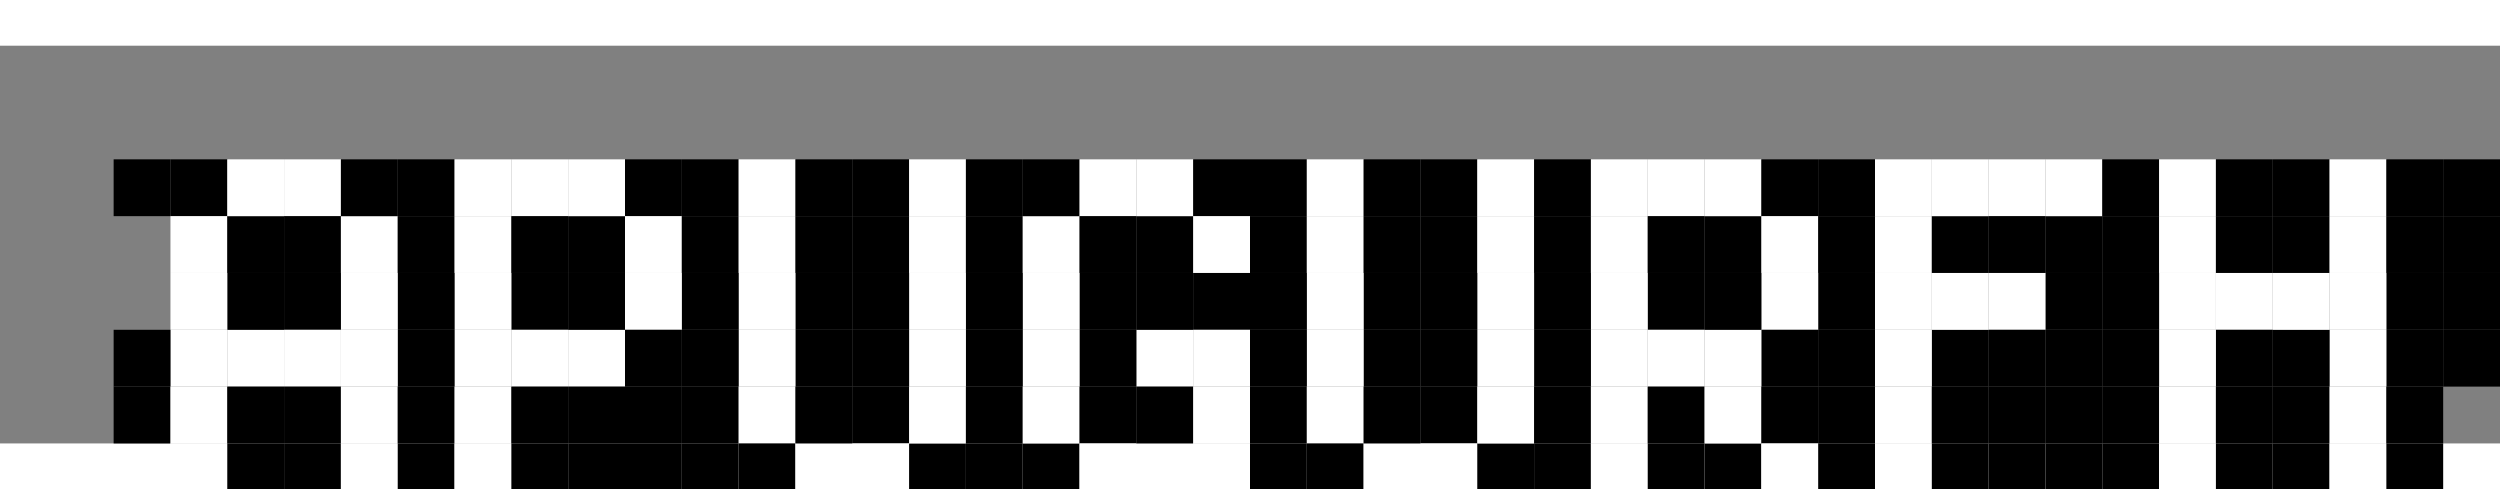 <svg width="460" height="90" viewBox="-20 -20 440 70">
<rect x="-20" y="-20" width="440" height="70" fill="#808080" stroke="none"/>
<rect x="0" y="0" width="10" height="10" fill="black" />
<rect x="10" y="0" width="10" height="10" fill="black" />
<rect x="10" y="10" width="10" height="10" fill="white" />
<rect x="20" y="10" width="10" height="10" fill="black" />
<rect x="20" y="0" width="10" height="10" fill="white" />
<rect x="30" y="0" width="10" height="10" fill="white" />
<rect x="30" y="10" width="10" height="10" fill="black" />
<rect x="40" y="10" width="10" height="10" fill="white" />
<rect x="40" y="0" width="10" height="10" fill="black" />
<rect x="50" y="0" width="10" height="10" fill="black" />
<rect x="50" y="10" width="10" height="10" fill="black" />
<rect x="60" y="10" width="10" height="10" fill="white" />
<rect x="60" y="0" width="10" height="10" fill="white" />
<rect x="70" y="0" width="10" height="10" fill="white" />
<rect x="70" y="10" width="10" height="10" fill="black" />
<rect x="80" y="10" width="10" height="10" fill="black" />
<rect x="80" y="0" width="10" height="10" fill="white" />
<rect x="90" y="0" width="10" height="10" fill="black" />
<rect x="90" y="10" width="10" height="10" fill="white" />
<rect x="100" y="10" width="10" height="10" fill="black" />
<rect x="100" y="0" width="10" height="10" fill="black" />
<rect x="110" y="0" width="10" height="10" fill="white" />
<rect x="110" y="10" width="10" height="10" fill="white" />
<rect x="120" y="10" width="10" height="10" fill="black" />
<rect x="120" y="0" width="10" height="10" fill="black" />
<rect x="130" y="0" width="10" height="10" fill="black" />
<rect x="130" y="10" width="10" height="10" fill="black" />
<rect x="140" y="10" width="10" height="10" fill="white" />
<rect x="140" y="0" width="10" height="10" fill="white" />
<rect x="150" y="0" width="10" height="10" fill="black" />
<rect x="150" y="10" width="10" height="10" fill="black" />
<rect x="160" y="10" width="10" height="10" fill="white" />
<rect x="160" y="0" width="10" height="10" fill="black" />
<rect x="170" y="0" width="10" height="10" fill="white" />
<rect x="170" y="10" width="10" height="10" fill="black" />
<rect x="180" y="10" width="10" height="10" fill="black" />
<rect x="180" y="0" width="10" height="10" fill="white" />
<rect x="190" y="0" width="10" height="10" fill="black" />
<rect x="190" y="10" width="10" height="10" fill="white" />
<rect x="200" y="10" width="10" height="10" fill="black" />
<rect x="200" y="0" width="10" height="10" fill="black" />
<rect x="210" y="0" width="10" height="10" fill="white" />
<rect x="210" y="10" width="10" height="10" fill="white" />
<rect x="220" y="10" width="10" height="10" fill="black" />
<rect x="220" y="0" width="10" height="10" fill="black" />
<rect x="230" y="0" width="10" height="10" fill="black" />
<rect x="230" y="10" width="10" height="10" fill="black" />
<rect x="240" y="10" width="10" height="10" fill="white" />
<rect x="240" y="0" width="10" height="10" fill="white" />
<rect x="250" y="0" width="10" height="10" fill="black" />
<rect x="250" y="10" width="10" height="10" fill="black" />
<rect x="260" y="10" width="10" height="10" fill="white" />
<rect x="260" y="0" width="10" height="10" fill="white" />
<rect x="270" y="0" width="10" height="10" fill="white" />
<rect x="270" y="10" width="10" height="10" fill="black" />
<rect x="280" y="10" width="10" height="10" fill="black" />
<rect x="280" y="0" width="10" height="10" fill="white" />
<rect x="290" y="0" width="10" height="10" fill="black" />
<rect x="290" y="10" width="10" height="10" fill="white" />
<rect x="300" y="10" width="10" height="10" fill="black" />
<rect x="300" y="0" width="10" height="10" fill="black" />
<rect x="310" y="0" width="10" height="10" fill="white" />
<rect x="310" y="10" width="10" height="10" fill="white" />
<rect x="320" y="10" width="10" height="10" fill="black" />
<rect x="320" y="0" width="10" height="10" fill="white" />
<rect x="330" y="0" width="10" height="10" fill="white" />
<rect x="330" y="10" width="10" height="10" fill="black" />
<rect x="340" y="10" width="10" height="10" fill="black" />
<rect x="340" y="0" width="10" height="10" fill="white" />
<rect x="350" y="0" width="10" height="10" fill="black" />
<rect x="350" y="10" width="10" height="10" fill="black" />
<rect x="360" y="10" width="10" height="10" fill="white" />
<rect x="360" y="0" width="10" height="10" fill="white" />
<rect x="370" y="0" width="10" height="10" fill="black" />
<rect x="370" y="10" width="10" height="10" fill="black" />
<rect x="380" y="10" width="10" height="10" fill="black" />
<rect x="380" y="0" width="10" height="10" fill="black" />
<rect x="390" y="0" width="10" height="10" fill="white" />
<rect x="390" y="10" width="10" height="10" fill="white" />
<rect x="400" y="10" width="10" height="10" fill="black" />
<rect x="400" y="0" width="10" height="10" fill="black" />
<rect x="410" y="0" width="10" height="10" fill="black" />
<rect x="410" y="10" width="10" height="10" fill="black" />
<rect x="420" y="10" width="10" height="10" fill="black" />
<rect x="420" y="20" width="10" height="10" fill="black" />
<rect x="410" y="20" width="10" height="10" fill="black" />
<rect x="410" y="30" width="10" height="10" fill="black" />
<rect x="400" y="30" width="10" height="10" fill="black" />
<rect x="400" y="20" width="10" height="10" fill="black" />
<rect x="390" y="20" width="10" height="10" fill="white" />
<rect x="390" y="30" width="10" height="10" fill="white" />
<rect x="380" y="30" width="10" height="10" fill="black" />
<rect x="380" y="20" width="10" height="10" fill="white" />
<rect x="370" y="20" width="10" height="10" fill="white" />
<rect x="370" y="30" width="10" height="10" fill="black" />
<rect x="360" y="30" width="10" height="10" fill="white" />
<rect x="360" y="20" width="10" height="10" fill="white" />
<rect x="350" y="20" width="10" height="10" fill="black" />
<rect x="350" y="30" width="10" height="10" fill="black" />
<rect x="340" y="30" width="10" height="10" fill="black" />
<rect x="340" y="20" width="10" height="10" fill="black" />
<rect x="330" y="20" width="10" height="10" fill="white" />
<rect x="330" y="30" width="10" height="10" fill="black" />
<rect x="320" y="30" width="10" height="10" fill="black" />
<rect x="320" y="20" width="10" height="10" fill="white" />
<rect x="310" y="20" width="10" height="10" fill="white" />
<rect x="310" y="30" width="10" height="10" fill="white" />
<rect x="300" y="30" width="10" height="10" fill="black" />
<rect x="300" y="20" width="10" height="10" fill="black" />
<rect x="290" y="20" width="10" height="10" fill="white" />
<rect x="290" y="30" width="10" height="10" fill="black" />
<rect x="280" y="30" width="10" height="10" fill="white" />
<rect x="280" y="20" width="10" height="10" fill="black" />
<rect x="270" y="20" width="10" height="10" fill="black" />
<rect x="270" y="30" width="10" height="10" fill="white" />
<rect x="260" y="30" width="10" height="10" fill="white" />
<rect x="260" y="20" width="10" height="10" fill="white" />
<rect x="250" y="20" width="10" height="10" fill="black" />
<rect x="250" y="30" width="10" height="10" fill="black" />
<rect x="240" y="30" width="10" height="10" fill="white" />
<rect x="240" y="20" width="10" height="10" fill="white" />
<rect x="230" y="20" width="10" height="10" fill="black" />
<rect x="230" y="30" width="10" height="10" fill="black" />
<rect x="220" y="30" width="10" height="10" fill="black" />
<rect x="220" y="20" width="10" height="10" fill="black" />
<rect x="210" y="20" width="10" height="10" fill="white" />
<rect x="210" y="30" width="10" height="10" fill="white" />
<rect x="200" y="30" width="10" height="10" fill="black" />
<rect x="200" y="20" width="10" height="10" fill="black" />
<rect x="190" y="20" width="10" height="10" fill="black" />
<rect x="190" y="30" width="10" height="10" fill="white" />
<rect x="180" y="30" width="10" height="10" fill="white" />
<rect x="180" y="20" width="10" height="10" fill="black" />
<rect x="170" y="20" width="10" height="10" fill="black" />
<rect x="170" y="30" width="10" height="10" fill="black" />
<rect x="160" y="30" width="10" height="10" fill="white" />
<rect x="160" y="20" width="10" height="10" fill="white" />
<rect x="150" y="20" width="10" height="10" fill="black" />
<rect x="150" y="30" width="10" height="10" fill="black" />
<rect x="140" y="30" width="10" height="10" fill="white" />
<rect x="140" y="20" width="10" height="10" fill="white" />
<rect x="130" y="20" width="10" height="10" fill="black" />
<rect x="130" y="30" width="10" height="10" fill="black" />
<rect x="120" y="30" width="10" height="10" fill="black" />
<rect x="120" y="20" width="10" height="10" fill="black" />
<rect x="110" y="20" width="10" height="10" fill="white" />
<rect x="110" y="30" width="10" height="10" fill="white" />
<rect x="100" y="30" width="10" height="10" fill="black" />
<rect x="100" y="20" width="10" height="10" fill="black" />
<rect x="90" y="20" width="10" height="10" fill="white" />
<rect x="90" y="30" width="10" height="10" fill="black" />
<rect x="80" y="30" width="10" height="10" fill="white" />
<rect x="80" y="20" width="10" height="10" fill="black" />
<rect x="70" y="20" width="10" height="10" fill="black" />
<rect x="70" y="30" width="10" height="10" fill="white" />
<rect x="60" y="30" width="10" height="10" fill="white" />
<rect x="60" y="20" width="10" height="10" fill="white" />
<rect x="50" y="20" width="10" height="10" fill="black" />
<rect x="50" y="30" width="10" height="10" fill="black" />
<rect x="40" y="30" width="10" height="10" fill="white" />
<rect x="40" y="20" width="10" height="10" fill="white" />
<rect x="30" y="20" width="10" height="10" fill="black" />
<rect x="30" y="30" width="10" height="10" fill="white" />
<rect x="20" y="30" width="10" height="10" fill="white" />
<rect x="20" y="20" width="10" height="10" fill="black" />
<rect x="10" y="20" width="10" height="10" fill="white" />
<rect x="10" y="30" width="10" height="10" fill="white" />
<rect x="0" y="30" width="10" height="10" fill="black" />
<rect x="0" y="40" width="10" height="10" fill="black" />
<rect x="10" y="40" width="10" height="10" fill="white" />
<rect x="10" y="50" width="10" height="10" fill="white" />
<rect x="20" y="50" width="10" height="10" fill="black" />
<rect x="20" y="40" width="10" height="10" fill="black" />
<rect x="30" y="40" width="10" height="10" fill="black" />
<rect x="30" y="50" width="10" height="10" fill="black" />
<rect x="40" y="50" width="10" height="10" fill="white" />
<rect x="40" y="40" width="10" height="10" fill="white" />
<rect x="50" y="40" width="10" height="10" fill="black" />
<rect x="50" y="50" width="10" height="10" fill="black" />
<rect x="60" y="50" width="10" height="10" fill="white" />
<rect x="60" y="40" width="10" height="10" fill="white" />
<rect x="70" y="40" width="10" height="10" fill="black" />
<rect x="70" y="50" width="10" height="10" fill="black" />
<rect x="80" y="50" width="10" height="10" fill="black" />
<rect x="80" y="40" width="10" height="10" fill="black" />
<rect x="90" y="40" width="10" height="10" fill="black" />
<rect x="90" y="50" width="10" height="10" fill="black" />
<rect x="100" y="50" width="10" height="10" fill="black" />
<rect x="100" y="40" width="10" height="10" fill="black" />
<rect x="110" y="40" width="10" height="10" fill="white" />
<rect x="110" y="50" width="10" height="10" fill="black" />
<rect x="120" y="50" width="10" height="10" fill="white" />
<rect x="120" y="40" width="10" height="10" fill="black" />
<rect x="130" y="40" width="10" height="10" fill="black" />
<rect x="130" y="50" width="10" height="10" fill="white" />
<rect x="140" y="50" width="10" height="10" fill="black" />
<rect x="140" y="40" width="10" height="10" fill="white" />
<rect x="150" y="40" width="10" height="10" fill="black" />
<rect x="150" y="50" width="10" height="10" fill="black" />
<rect x="160" y="50" width="10" height="10" fill="black" />
<rect x="160" y="40" width="10" height="10" fill="white" />
<rect x="170" y="40" width="10" height="10" fill="black" />
<rect x="170" y="50" width="10" height="10" fill="white" />
<rect x="180" y="50" width="10" height="10" fill="white" />
<rect x="180" y="40" width="10" height="10" fill="black" />
<rect x="190" y="40" width="10" height="10" fill="white" />
<rect x="190" y="50" width="10" height="10" fill="white" />
<rect x="200" y="50" width="10" height="10" fill="black" />
<rect x="200" y="40" width="10" height="10" fill="black" />
<rect x="210" y="40" width="10" height="10" fill="white" />
<rect x="210" y="50" width="10" height="10" fill="black" />
<rect x="220" y="50" width="10" height="10" fill="white" />
<rect x="220" y="40" width="10" height="10" fill="black" />
<rect x="230" y="40" width="10" height="10" fill="black" />
<rect x="230" y="50" width="10" height="10" fill="white" />
<rect x="240" y="50" width="10" height="10" fill="black" />
<rect x="240" y="40" width="10" height="10" fill="white" />
<rect x="250" y="40" width="10" height="10" fill="black" />
<rect x="250" y="50" width="10" height="10" fill="black" />
<rect x="260" y="50" width="10" height="10" fill="white" />
<rect x="260" y="40" width="10" height="10" fill="white" />
<rect x="270" y="40" width="10" height="10" fill="black" />
<rect x="270" y="50" width="10" height="10" fill="black" />
<rect x="280" y="50" width="10" height="10" fill="black" />
<rect x="280" y="40" width="10" height="10" fill="white" />
<rect x="290" y="40" width="10" height="10" fill="black" />
<rect x="290" y="50" width="10" height="10" fill="white" />
<rect x="300" y="50" width="10" height="10" fill="black" />
<rect x="300" y="40" width="10" height="10" fill="black" />
<rect x="310" y="40" width="10" height="10" fill="white" />
<rect x="310" y="50" width="10" height="10" fill="white" />
<rect x="320" y="50" width="10" height="10" fill="black" />
<rect x="320" y="40" width="10" height="10" fill="black" />
<rect x="330" y="40" width="10" height="10" fill="black" />
<rect x="330" y="50" width="10" height="10" fill="black" />
<rect x="340" y="50" width="10" height="10" fill="black" />
<rect x="340" y="40" width="10" height="10" fill="black" />
<rect x="350" y="40" width="10" height="10" fill="black" />
<rect x="350" y="50" width="10" height="10" fill="black" />
<rect x="360" y="50" width="10" height="10" fill="white" />
<rect x="360" y="40" width="10" height="10" fill="white" />
<rect x="370" y="40" width="10" height="10" fill="black" />
<rect x="370" y="50" width="10" height="10" fill="black" />
<rect x="380" y="50" width="10" height="10" fill="black" />
<rect x="380" y="40" width="10" height="10" fill="black" />
<rect x="390" y="40" width="10" height="10" fill="white" />
<rect x="390" y="50" width="10" height="10" fill="white" />
<rect x="400" y="50" width="10" height="10" fill="black" />
<rect x="400" y="40" width="10" height="10" fill="black" />
</svg>

